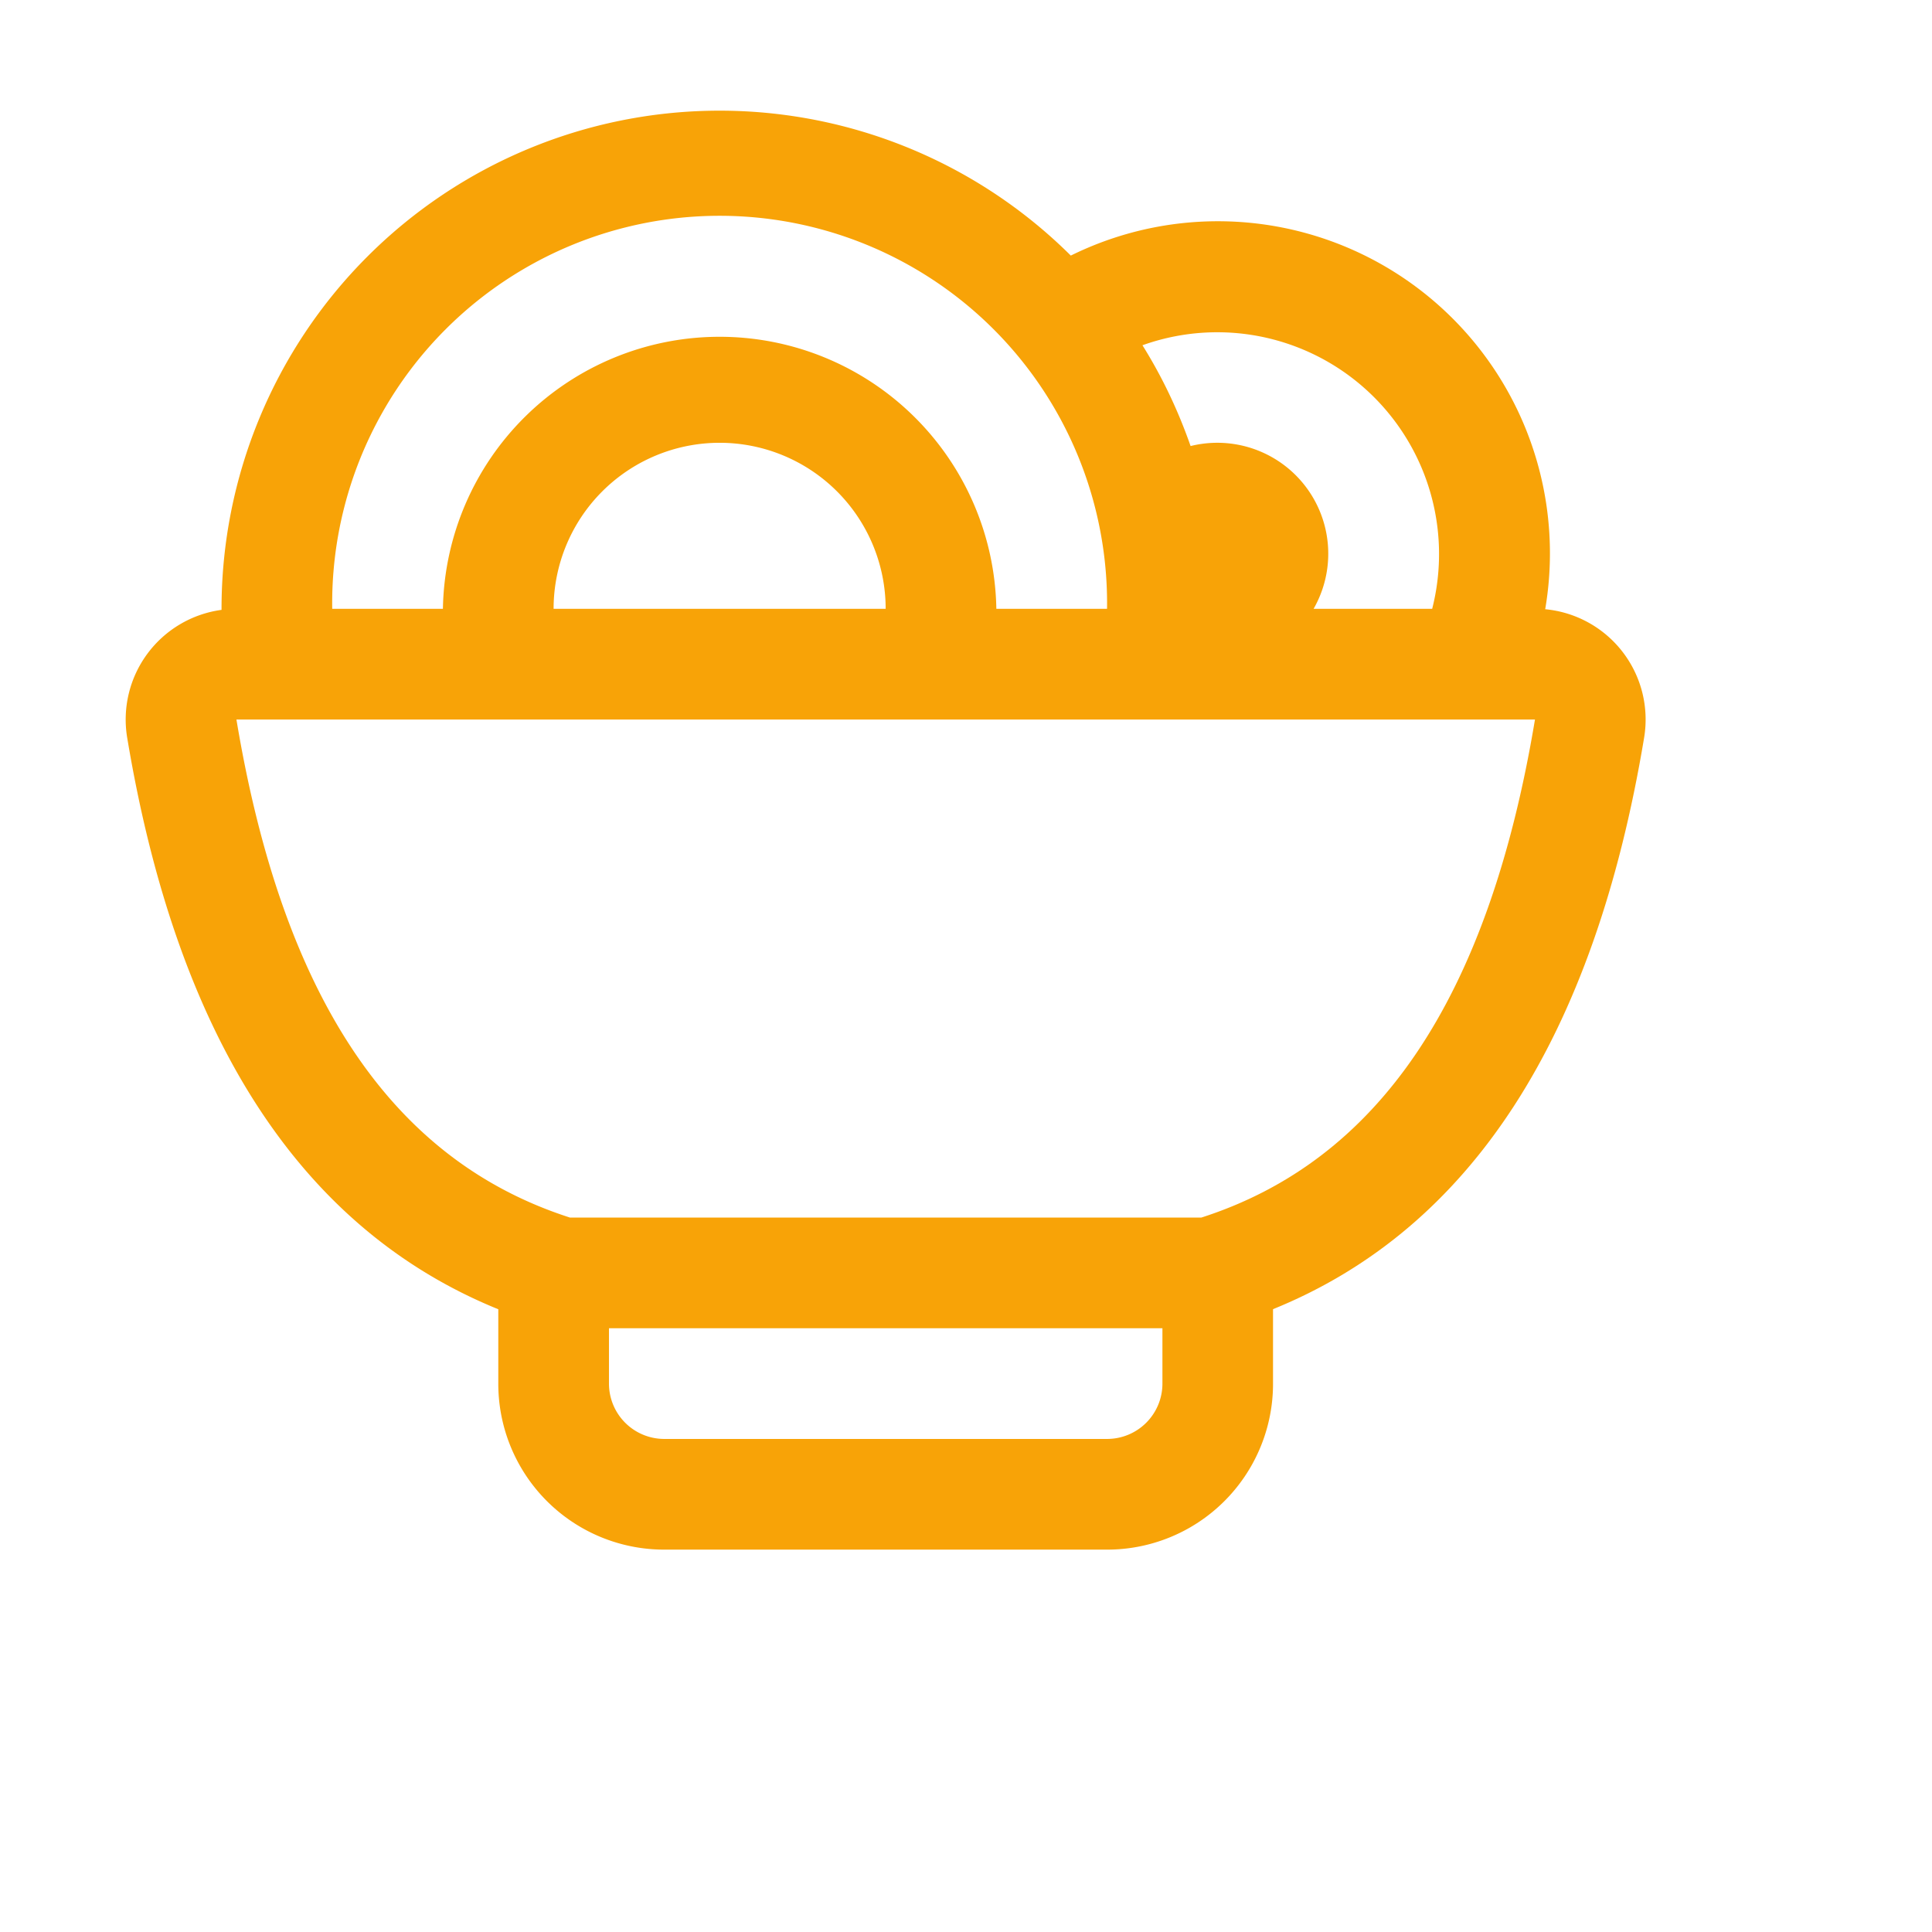 <svg xmlns="http://www.w3.org/2000/svg" width="24" height="24" fill="none"><path fill="#F8A307" d="M2.752 7.575v-.012a6.187 6.187 0 0 1 10.55-4.388 4.125 4.125 0 0 1 5.893 4.393 1.376 1.376 0 0 1 1.229 1.595q-.933 5.608-4.61 7.1v.925a2.06 2.06 0 0 1-2.062 2.062h-5.5a2.06 2.06 0 0 1-2.062-2.062v-.924q-3.676-1.494-4.61-7.1a1.375 1.375 0 0 1 1.172-1.588zm1.375-.012h1.375a3.438 3.438 0 0 1 6.875 0h1.375a4.813 4.813 0 1 0-9.625 0m2.75 0h4.125a2.062 2.062 0 0 0-4.125 0m9.441 0h1.473a2.755 2.755 0 0 0-3.599-3.274c.244.39.444.811.598 1.252a1.378 1.378 0 0 1 1.528 2.022M14.44 16.5H7.565v.688a.687.687 0 0 0 .687.687h5.5a.687.687 0 0 0 .688-.687zm-7.36-1.375h7.844c2.18-.701 3.561-2.684 4.144-6.187H2.937C3.52 12.44 4.9 14.424 7.08 15.125"/></svg>